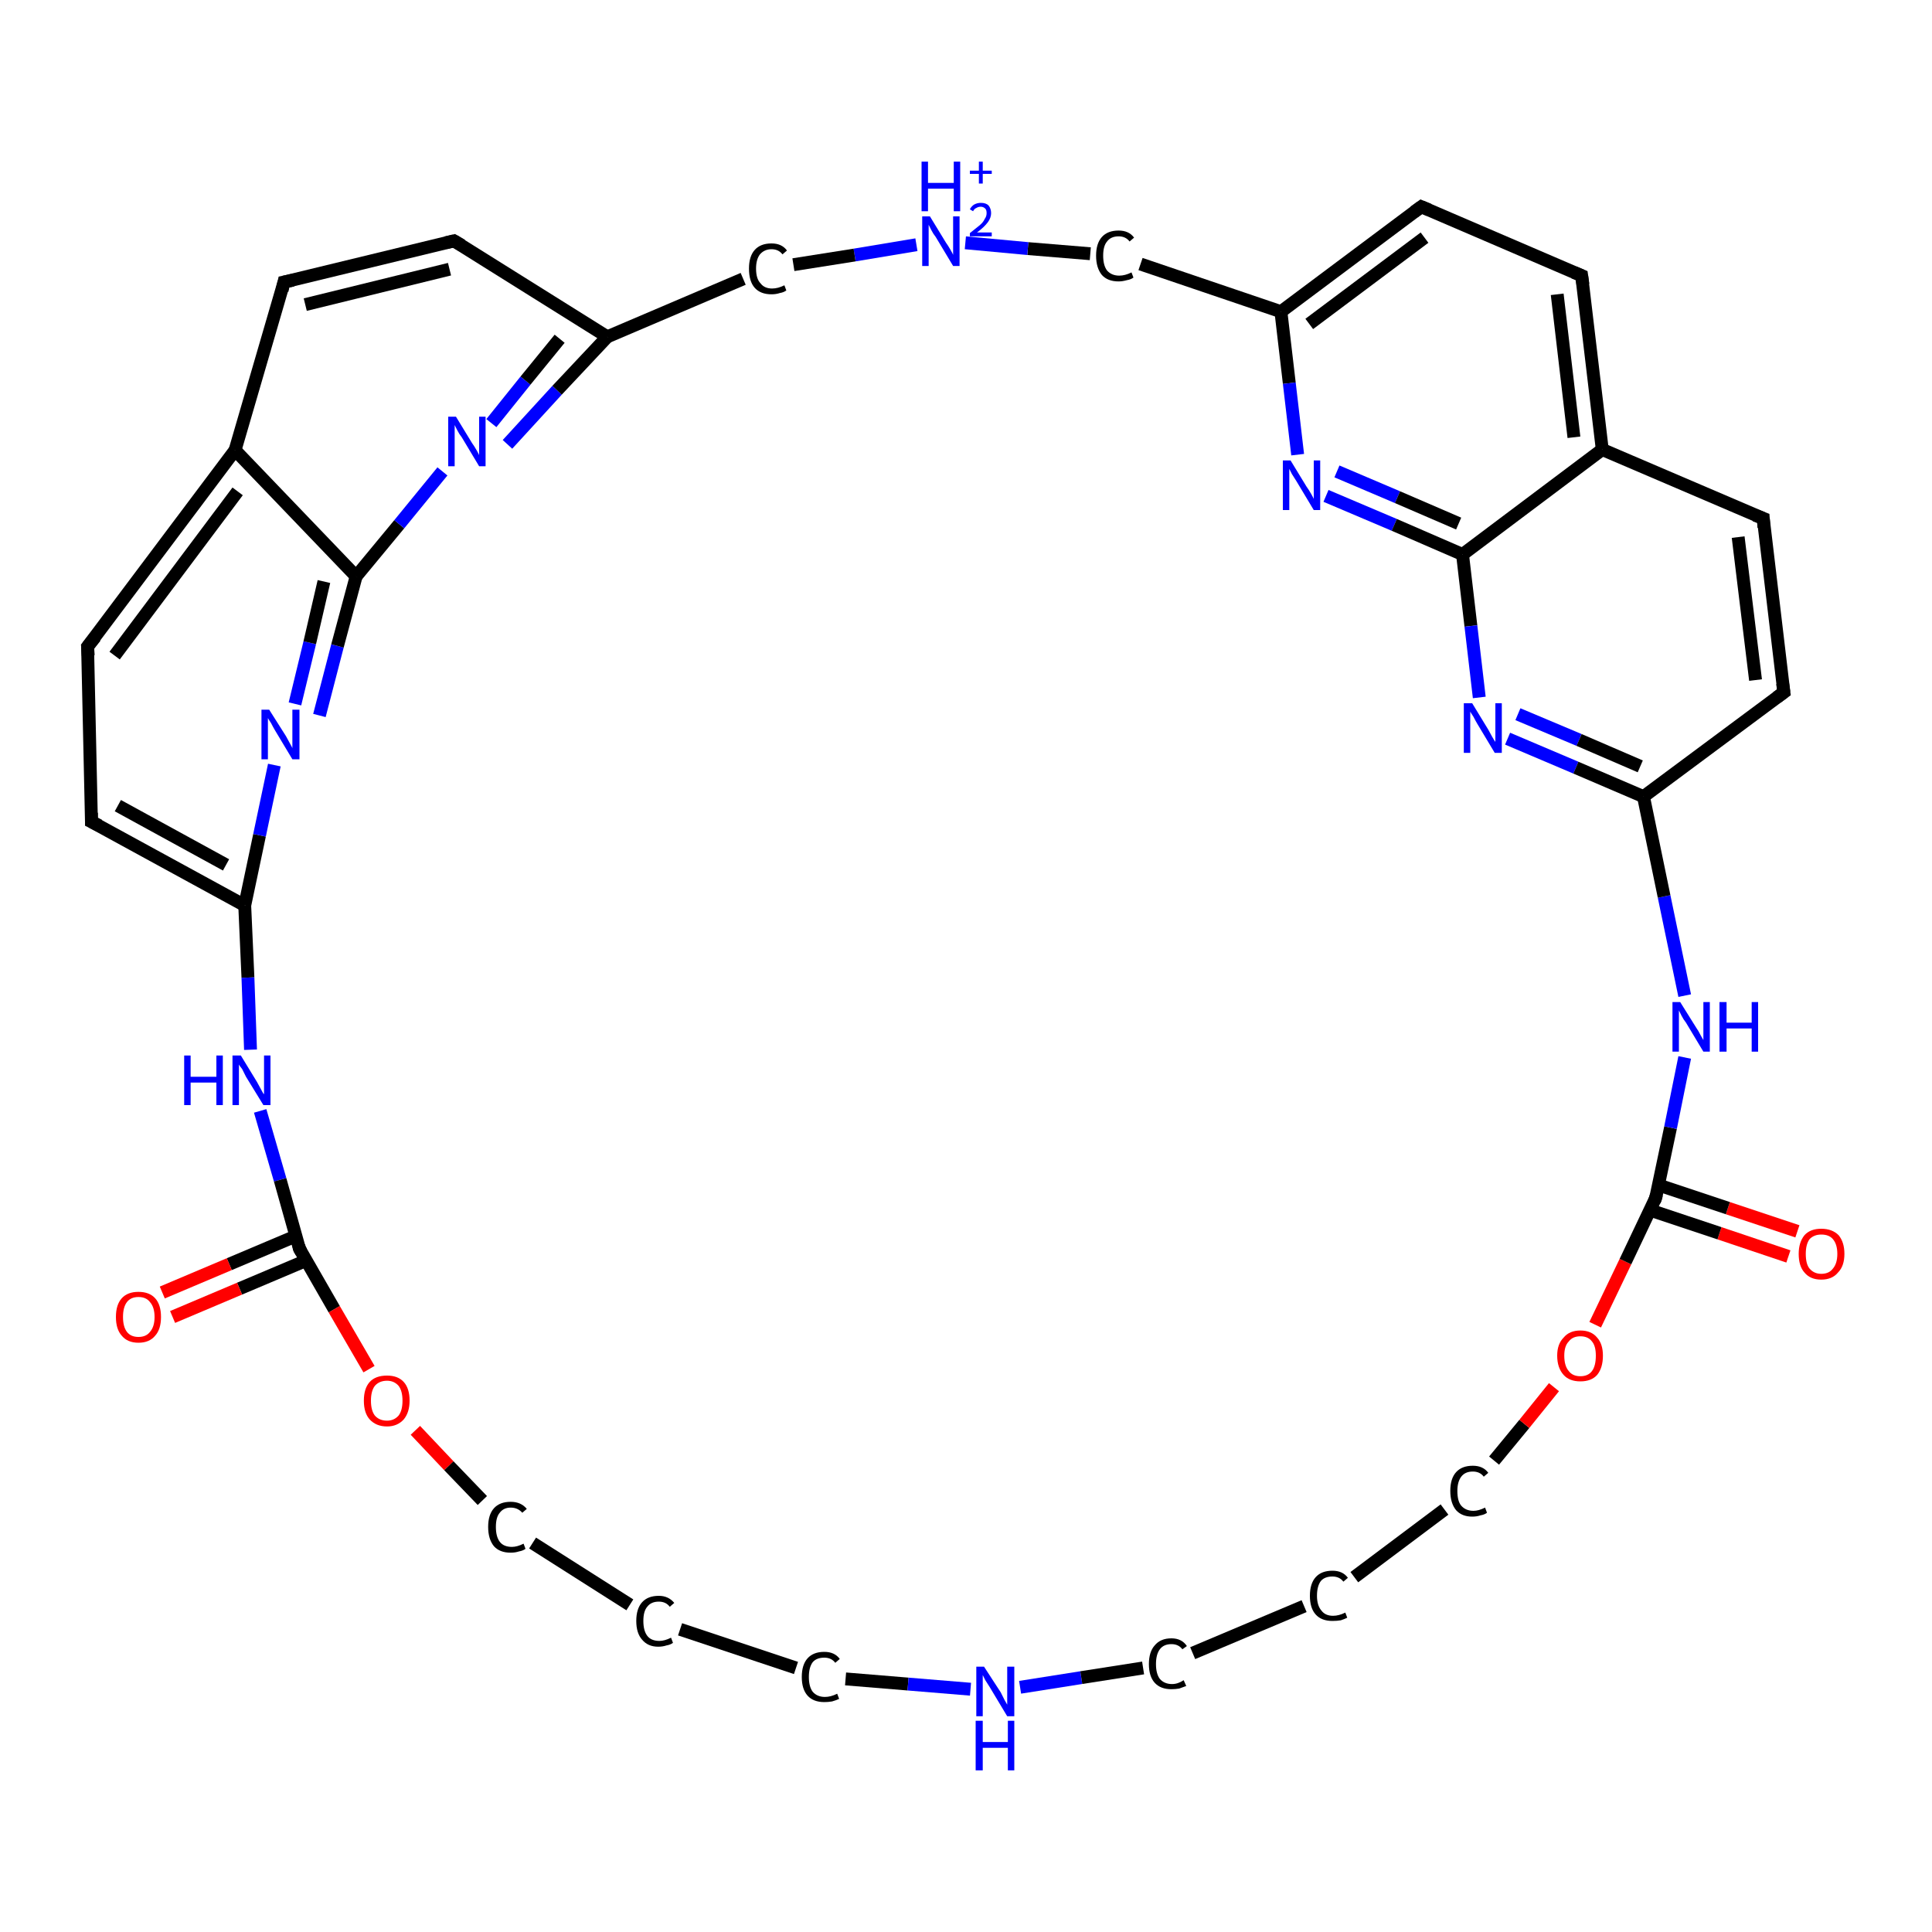 <?xml version='1.0' encoding='iso-8859-1'?>
<svg version='1.1' baseProfile='full'
              xmlns='http://www.w3.org/2000/svg'
                      xmlns:rdkit='http://www.rdkit.org/xml'
                      xmlns:xlink='http://www.w3.org/1999/xlink'
                  xml:space='preserve'
width='300px' height='300px' viewBox='0 0 300 300'>
<!-- END OF HEADER -->
<rect style='opacity:1.0;fill:#FFFFFF;stroke:none' width='300.0' height='300.0' x='0.0' y='0.0'> </rect>
<path class='bond-0 atom-0 atom-1' d='M 277.7,195.1 L 267.0,191.5' style='fill:none;fill-rule:evenodd;stroke:#FF0000;stroke-width:2.0px;stroke-linecap:butt;stroke-linejoin:miter;stroke-opacity:1' />
<path class='bond-0 atom-0 atom-1' d='M 267.0,191.5 L 256.2,187.9' style='fill:none;fill-rule:evenodd;stroke:#000000;stroke-width:2.0px;stroke-linecap:butt;stroke-linejoin:miter;stroke-opacity:1' />
<path class='bond-0 atom-0 atom-1' d='M 279.1,191.2 L 268.3,187.6' style='fill:none;fill-rule:evenodd;stroke:#FF0000;stroke-width:2.0px;stroke-linecap:butt;stroke-linejoin:miter;stroke-opacity:1' />
<path class='bond-0 atom-0 atom-1' d='M 268.3,187.6 L 257.5,184.0' style='fill:none;fill-rule:evenodd;stroke:#000000;stroke-width:2.0px;stroke-linecap:butt;stroke-linejoin:miter;stroke-opacity:1' />
<path class='bond-1 atom-1 atom-2' d='M 257.1,186.0 L 259.4,175.1' style='fill:none;fill-rule:evenodd;stroke:#000000;stroke-width:2.0px;stroke-linecap:butt;stroke-linejoin:miter;stroke-opacity:1' />
<path class='bond-1 atom-1 atom-2' d='M 259.4,175.1 L 261.6,164.2' style='fill:none;fill-rule:evenodd;stroke:#0000FF;stroke-width:2.0px;stroke-linecap:butt;stroke-linejoin:miter;stroke-opacity:1' />
<path class='bond-2 atom-2 atom-3' d='M 261.6,154.6 L 258.4,139.2' style='fill:none;fill-rule:evenodd;stroke:#0000FF;stroke-width:2.0px;stroke-linecap:butt;stroke-linejoin:miter;stroke-opacity:1' />
<path class='bond-2 atom-2 atom-3' d='M 258.4,139.2 L 255.2,123.7' style='fill:none;fill-rule:evenodd;stroke:#000000;stroke-width:2.0px;stroke-linecap:butt;stroke-linejoin:miter;stroke-opacity:1' />
<path class='bond-3 atom-3 atom-4' d='M 255.2,123.7 L 277.0,107.5' style='fill:none;fill-rule:evenodd;stroke:#000000;stroke-width:2.0px;stroke-linecap:butt;stroke-linejoin:miter;stroke-opacity:1' />
<path class='bond-4 atom-4 atom-5' d='M 277.0,107.5 L 273.8,80.5' style='fill:none;fill-rule:evenodd;stroke:#000000;stroke-width:2.0px;stroke-linecap:butt;stroke-linejoin:miter;stroke-opacity:1' />
<path class='bond-4 atom-4 atom-5' d='M 272.6,105.6 L 269.9,83.4' style='fill:none;fill-rule:evenodd;stroke:#000000;stroke-width:2.0px;stroke-linecap:butt;stroke-linejoin:miter;stroke-opacity:1' />
<path class='bond-5 atom-5 atom-6' d='M 273.8,80.5 L 248.8,69.8' style='fill:none;fill-rule:evenodd;stroke:#000000;stroke-width:2.0px;stroke-linecap:butt;stroke-linejoin:miter;stroke-opacity:1' />
<path class='bond-6 atom-6 atom-7' d='M 248.8,69.8 L 245.6,42.8' style='fill:none;fill-rule:evenodd;stroke:#000000;stroke-width:2.0px;stroke-linecap:butt;stroke-linejoin:miter;stroke-opacity:1' />
<path class='bond-6 atom-6 atom-7' d='M 244.4,67.9 L 241.8,45.7' style='fill:none;fill-rule:evenodd;stroke:#000000;stroke-width:2.0px;stroke-linecap:butt;stroke-linejoin:miter;stroke-opacity:1' />
<path class='bond-7 atom-7 atom-8' d='M 245.6,42.8 L 220.7,32.1' style='fill:none;fill-rule:evenodd;stroke:#000000;stroke-width:2.0px;stroke-linecap:butt;stroke-linejoin:miter;stroke-opacity:1' />
<path class='bond-8 atom-8 atom-9' d='M 220.7,32.1 L 198.9,48.4' style='fill:none;fill-rule:evenodd;stroke:#000000;stroke-width:2.0px;stroke-linecap:butt;stroke-linejoin:miter;stroke-opacity:1' />
<path class='bond-8 atom-8 atom-9' d='M 221.2,36.9 L 203.3,50.3' style='fill:none;fill-rule:evenodd;stroke:#000000;stroke-width:2.0px;stroke-linecap:butt;stroke-linejoin:miter;stroke-opacity:1' />
<path class='bond-9 atom-9 atom-10' d='M 198.9,48.4 L 177.1,41.0' style='fill:none;fill-rule:evenodd;stroke:#000000;stroke-width:2.0px;stroke-linecap:butt;stroke-linejoin:miter;stroke-opacity:1' />
<path class='bond-10 atom-10 atom-11' d='M 169.3,39.4 L 159.6,38.6' style='fill:none;fill-rule:evenodd;stroke:#000000;stroke-width:2.0px;stroke-linecap:butt;stroke-linejoin:miter;stroke-opacity:1' />
<path class='bond-10 atom-10 atom-11' d='M 159.6,38.6 L 149.9,37.7' style='fill:none;fill-rule:evenodd;stroke:#0000FF;stroke-width:2.0px;stroke-linecap:butt;stroke-linejoin:miter;stroke-opacity:1' />
<path class='bond-11 atom-11 atom-12' d='M 142.3,38.0 L 132.7,39.6' style='fill:none;fill-rule:evenodd;stroke:#0000FF;stroke-width:2.0px;stroke-linecap:butt;stroke-linejoin:miter;stroke-opacity:1' />
<path class='bond-11 atom-11 atom-12' d='M 132.7,39.6 L 123.2,41.1' style='fill:none;fill-rule:evenodd;stroke:#000000;stroke-width:2.0px;stroke-linecap:butt;stroke-linejoin:miter;stroke-opacity:1' />
<path class='bond-12 atom-12 atom-13' d='M 115.4,43.3 L 94.3,52.3' style='fill:none;fill-rule:evenodd;stroke:#000000;stroke-width:2.0px;stroke-linecap:butt;stroke-linejoin:miter;stroke-opacity:1' />
<path class='bond-13 atom-13 atom-14' d='M 94.3,52.3 L 70.5,37.4' style='fill:none;fill-rule:evenodd;stroke:#000000;stroke-width:2.0px;stroke-linecap:butt;stroke-linejoin:miter;stroke-opacity:1' />
<path class='bond-14 atom-14 atom-15' d='M 70.5,37.4 L 44.1,43.8' style='fill:none;fill-rule:evenodd;stroke:#000000;stroke-width:2.0px;stroke-linecap:butt;stroke-linejoin:miter;stroke-opacity:1' />
<path class='bond-14 atom-14 atom-15' d='M 69.8,41.8 L 47.4,47.3' style='fill:none;fill-rule:evenodd;stroke:#000000;stroke-width:2.0px;stroke-linecap:butt;stroke-linejoin:miter;stroke-opacity:1' />
<path class='bond-15 atom-15 atom-16' d='M 44.1,43.8 L 36.5,69.9' style='fill:none;fill-rule:evenodd;stroke:#000000;stroke-width:2.0px;stroke-linecap:butt;stroke-linejoin:miter;stroke-opacity:1' />
<path class='bond-16 atom-16 atom-17' d='M 36.5,69.9 L 13.6,100.4' style='fill:none;fill-rule:evenodd;stroke:#000000;stroke-width:2.0px;stroke-linecap:butt;stroke-linejoin:miter;stroke-opacity:1' />
<path class='bond-16 atom-16 atom-17' d='M 36.9,76.3 L 17.8,101.8' style='fill:none;fill-rule:evenodd;stroke:#000000;stroke-width:2.0px;stroke-linecap:butt;stroke-linejoin:miter;stroke-opacity:1' />
<path class='bond-17 atom-17 atom-18' d='M 13.6,100.4 L 14.2,127.6' style='fill:none;fill-rule:evenodd;stroke:#000000;stroke-width:2.0px;stroke-linecap:butt;stroke-linejoin:miter;stroke-opacity:1' />
<path class='bond-18 atom-18 atom-19' d='M 14.2,127.6 L 38.0,140.6' style='fill:none;fill-rule:evenodd;stroke:#000000;stroke-width:2.0px;stroke-linecap:butt;stroke-linejoin:miter;stroke-opacity:1' />
<path class='bond-18 atom-18 atom-19' d='M 18.3,125.1 L 35.1,134.3' style='fill:none;fill-rule:evenodd;stroke:#000000;stroke-width:2.0px;stroke-linecap:butt;stroke-linejoin:miter;stroke-opacity:1' />
<path class='bond-19 atom-19 atom-20' d='M 38.0,140.6 L 38.5,151.8' style='fill:none;fill-rule:evenodd;stroke:#000000;stroke-width:2.0px;stroke-linecap:butt;stroke-linejoin:miter;stroke-opacity:1' />
<path class='bond-19 atom-19 atom-20' d='M 38.5,151.8 L 38.9,163.0' style='fill:none;fill-rule:evenodd;stroke:#0000FF;stroke-width:2.0px;stroke-linecap:butt;stroke-linejoin:miter;stroke-opacity:1' />
<path class='bond-20 atom-20 atom-21' d='M 40.4,172.5 L 43.5,183.2' style='fill:none;fill-rule:evenodd;stroke:#0000FF;stroke-width:2.0px;stroke-linecap:butt;stroke-linejoin:miter;stroke-opacity:1' />
<path class='bond-20 atom-20 atom-21' d='M 43.5,183.2 L 46.5,193.9' style='fill:none;fill-rule:evenodd;stroke:#000000;stroke-width:2.0px;stroke-linecap:butt;stroke-linejoin:miter;stroke-opacity:1' />
<path class='bond-21 atom-21 atom-22' d='M 46.0,191.9 L 35.6,196.3' style='fill:none;fill-rule:evenodd;stroke:#000000;stroke-width:2.0px;stroke-linecap:butt;stroke-linejoin:miter;stroke-opacity:1' />
<path class='bond-21 atom-21 atom-22' d='M 35.6,196.3 L 25.2,200.7' style='fill:none;fill-rule:evenodd;stroke:#FF0000;stroke-width:2.0px;stroke-linecap:butt;stroke-linejoin:miter;stroke-opacity:1' />
<path class='bond-21 atom-21 atom-22' d='M 47.6,195.7 L 37.2,200.1' style='fill:none;fill-rule:evenodd;stroke:#000000;stroke-width:2.0px;stroke-linecap:butt;stroke-linejoin:miter;stroke-opacity:1' />
<path class='bond-21 atom-21 atom-22' d='M 37.2,200.1 L 26.8,204.5' style='fill:none;fill-rule:evenodd;stroke:#FF0000;stroke-width:2.0px;stroke-linecap:butt;stroke-linejoin:miter;stroke-opacity:1' />
<path class='bond-22 atom-21 atom-23' d='M 46.5,193.9 L 51.9,203.3' style='fill:none;fill-rule:evenodd;stroke:#000000;stroke-width:2.0px;stroke-linecap:butt;stroke-linejoin:miter;stroke-opacity:1' />
<path class='bond-22 atom-21 atom-23' d='M 51.9,203.3 L 57.3,212.6' style='fill:none;fill-rule:evenodd;stroke:#FF0000;stroke-width:2.0px;stroke-linecap:butt;stroke-linejoin:miter;stroke-opacity:1' />
<path class='bond-23 atom-23 atom-24' d='M 64.5,222.1 L 69.7,227.6' style='fill:none;fill-rule:evenodd;stroke:#FF0000;stroke-width:2.0px;stroke-linecap:butt;stroke-linejoin:miter;stroke-opacity:1' />
<path class='bond-23 atom-23 atom-24' d='M 69.7,227.6 L 74.9,233.0' style='fill:none;fill-rule:evenodd;stroke:#000000;stroke-width:2.0px;stroke-linecap:butt;stroke-linejoin:miter;stroke-opacity:1' />
<path class='bond-24 atom-24 atom-25' d='M 82.7,239.6 L 97.8,249.2' style='fill:none;fill-rule:evenodd;stroke:#000000;stroke-width:2.0px;stroke-linecap:butt;stroke-linejoin:miter;stroke-opacity:1' />
<path class='bond-25 atom-25 atom-26' d='M 105.6,253.0 L 123.6,259.0' style='fill:none;fill-rule:evenodd;stroke:#000000;stroke-width:2.0px;stroke-linecap:butt;stroke-linejoin:miter;stroke-opacity:1' />
<path class='bond-26 atom-26 atom-27' d='M 131.3,260.7 L 141.0,261.5' style='fill:none;fill-rule:evenodd;stroke:#000000;stroke-width:2.0px;stroke-linecap:butt;stroke-linejoin:miter;stroke-opacity:1' />
<path class='bond-26 atom-26 atom-27' d='M 141.0,261.5 L 150.7,262.3' style='fill:none;fill-rule:evenodd;stroke:#0000FF;stroke-width:2.0px;stroke-linecap:butt;stroke-linejoin:miter;stroke-opacity:1' />
<path class='bond-27 atom-27 atom-28' d='M 158.4,262.0 L 167.9,260.5' style='fill:none;fill-rule:evenodd;stroke:#0000FF;stroke-width:2.0px;stroke-linecap:butt;stroke-linejoin:miter;stroke-opacity:1' />
<path class='bond-27 atom-27 atom-28' d='M 167.9,260.5 L 177.5,259.0' style='fill:none;fill-rule:evenodd;stroke:#000000;stroke-width:2.0px;stroke-linecap:butt;stroke-linejoin:miter;stroke-opacity:1' />
<path class='bond-28 atom-28 atom-29' d='M 185.2,256.7 L 202.5,249.4' style='fill:none;fill-rule:evenodd;stroke:#000000;stroke-width:2.0px;stroke-linecap:butt;stroke-linejoin:miter;stroke-opacity:1' />
<path class='bond-29 atom-29 atom-30' d='M 210.3,244.9 L 224.3,234.4' style='fill:none;fill-rule:evenodd;stroke:#000000;stroke-width:2.0px;stroke-linecap:butt;stroke-linejoin:miter;stroke-opacity:1' />
<path class='bond-30 atom-30 atom-31' d='M 232.0,226.8 L 236.7,221.1' style='fill:none;fill-rule:evenodd;stroke:#000000;stroke-width:2.0px;stroke-linecap:butt;stroke-linejoin:miter;stroke-opacity:1' />
<path class='bond-30 atom-30 atom-31' d='M 236.7,221.1 L 241.3,215.4' style='fill:none;fill-rule:evenodd;stroke:#FF0000;stroke-width:2.0px;stroke-linecap:butt;stroke-linejoin:miter;stroke-opacity:1' />
<path class='bond-31 atom-19 atom-32' d='M 38.0,140.6 L 40.3,129.7' style='fill:none;fill-rule:evenodd;stroke:#000000;stroke-width:2.0px;stroke-linecap:butt;stroke-linejoin:miter;stroke-opacity:1' />
<path class='bond-31 atom-19 atom-32' d='M 40.3,129.7 L 42.6,118.8' style='fill:none;fill-rule:evenodd;stroke:#0000FF;stroke-width:2.0px;stroke-linecap:butt;stroke-linejoin:miter;stroke-opacity:1' />
<path class='bond-32 atom-32 atom-33' d='M 49.6,111.1 L 52.4,100.3' style='fill:none;fill-rule:evenodd;stroke:#0000FF;stroke-width:2.0px;stroke-linecap:butt;stroke-linejoin:miter;stroke-opacity:1' />
<path class='bond-32 atom-32 atom-33' d='M 52.4,100.3 L 55.3,89.5' style='fill:none;fill-rule:evenodd;stroke:#000000;stroke-width:2.0px;stroke-linecap:butt;stroke-linejoin:miter;stroke-opacity:1' />
<path class='bond-32 atom-32 atom-33' d='M 45.8,109.3 L 48.1,99.8' style='fill:none;fill-rule:evenodd;stroke:#0000FF;stroke-width:2.0px;stroke-linecap:butt;stroke-linejoin:miter;stroke-opacity:1' />
<path class='bond-32 atom-32 atom-33' d='M 48.1,99.8 L 50.3,90.3' style='fill:none;fill-rule:evenodd;stroke:#000000;stroke-width:2.0px;stroke-linecap:butt;stroke-linejoin:miter;stroke-opacity:1' />
<path class='bond-33 atom-33 atom-34' d='M 55.3,89.5 L 62.0,81.4' style='fill:none;fill-rule:evenodd;stroke:#000000;stroke-width:2.0px;stroke-linecap:butt;stroke-linejoin:miter;stroke-opacity:1' />
<path class='bond-33 atom-33 atom-34' d='M 62.0,81.4 L 68.7,73.2' style='fill:none;fill-rule:evenodd;stroke:#0000FF;stroke-width:2.0px;stroke-linecap:butt;stroke-linejoin:miter;stroke-opacity:1' />
<path class='bond-34 atom-9 atom-35' d='M 198.9,48.4 L 200.2,59.5' style='fill:none;fill-rule:evenodd;stroke:#000000;stroke-width:2.0px;stroke-linecap:butt;stroke-linejoin:miter;stroke-opacity:1' />
<path class='bond-34 atom-9 atom-35' d='M 200.2,59.5 L 201.5,70.6' style='fill:none;fill-rule:evenodd;stroke:#0000FF;stroke-width:2.0px;stroke-linecap:butt;stroke-linejoin:miter;stroke-opacity:1' />
<path class='bond-35 atom-35 atom-36' d='M 205.9,77.0 L 216.5,81.5' style='fill:none;fill-rule:evenodd;stroke:#0000FF;stroke-width:2.0px;stroke-linecap:butt;stroke-linejoin:miter;stroke-opacity:1' />
<path class='bond-35 atom-35 atom-36' d='M 216.5,81.5 L 227.1,86.1' style='fill:none;fill-rule:evenodd;stroke:#000000;stroke-width:2.0px;stroke-linecap:butt;stroke-linejoin:miter;stroke-opacity:1' />
<path class='bond-35 atom-35 atom-36' d='M 207.6,73.2 L 217.0,77.2' style='fill:none;fill-rule:evenodd;stroke:#0000FF;stroke-width:2.0px;stroke-linecap:butt;stroke-linejoin:miter;stroke-opacity:1' />
<path class='bond-35 atom-35 atom-36' d='M 217.0,77.2 L 226.5,81.3' style='fill:none;fill-rule:evenodd;stroke:#000000;stroke-width:2.0px;stroke-linecap:butt;stroke-linejoin:miter;stroke-opacity:1' />
<path class='bond-36 atom-36 atom-37' d='M 227.1,86.1 L 228.4,97.2' style='fill:none;fill-rule:evenodd;stroke:#000000;stroke-width:2.0px;stroke-linecap:butt;stroke-linejoin:miter;stroke-opacity:1' />
<path class='bond-36 atom-36 atom-37' d='M 228.4,97.2 L 229.7,108.3' style='fill:none;fill-rule:evenodd;stroke:#0000FF;stroke-width:2.0px;stroke-linecap:butt;stroke-linejoin:miter;stroke-opacity:1' />
<path class='bond-37 atom-31 atom-1' d='M 247.7,205.7 L 252.4,195.9' style='fill:none;fill-rule:evenodd;stroke:#FF0000;stroke-width:2.0px;stroke-linecap:butt;stroke-linejoin:miter;stroke-opacity:1' />
<path class='bond-37 atom-31 atom-1' d='M 252.4,195.9 L 257.1,186.0' style='fill:none;fill-rule:evenodd;stroke:#000000;stroke-width:2.0px;stroke-linecap:butt;stroke-linejoin:miter;stroke-opacity:1' />
<path class='bond-38 atom-37 atom-3' d='M 234.1,114.7 L 244.7,119.2' style='fill:none;fill-rule:evenodd;stroke:#0000FF;stroke-width:2.0px;stroke-linecap:butt;stroke-linejoin:miter;stroke-opacity:1' />
<path class='bond-38 atom-37 atom-3' d='M 244.7,119.2 L 255.2,123.7' style='fill:none;fill-rule:evenodd;stroke:#000000;stroke-width:2.0px;stroke-linecap:butt;stroke-linejoin:miter;stroke-opacity:1' />
<path class='bond-38 atom-37 atom-3' d='M 235.7,110.9 L 245.2,114.9' style='fill:none;fill-rule:evenodd;stroke:#0000FF;stroke-width:2.0px;stroke-linecap:butt;stroke-linejoin:miter;stroke-opacity:1' />
<path class='bond-38 atom-37 atom-3' d='M 245.2,114.9 L 254.7,119.0' style='fill:none;fill-rule:evenodd;stroke:#000000;stroke-width:2.0px;stroke-linecap:butt;stroke-linejoin:miter;stroke-opacity:1' />
<path class='bond-39 atom-36 atom-6' d='M 227.1,86.1 L 248.8,69.8' style='fill:none;fill-rule:evenodd;stroke:#000000;stroke-width:2.0px;stroke-linecap:butt;stroke-linejoin:miter;stroke-opacity:1' />
<path class='bond-40 atom-34 atom-13' d='M 78.8,69.0 L 86.5,60.6' style='fill:none;fill-rule:evenodd;stroke:#0000FF;stroke-width:2.0px;stroke-linecap:butt;stroke-linejoin:miter;stroke-opacity:1' />
<path class='bond-40 atom-34 atom-13' d='M 86.5,60.6 L 94.3,52.3' style='fill:none;fill-rule:evenodd;stroke:#000000;stroke-width:2.0px;stroke-linecap:butt;stroke-linejoin:miter;stroke-opacity:1' />
<path class='bond-40 atom-34 atom-13' d='M 76.3,65.7 L 81.6,59.1' style='fill:none;fill-rule:evenodd;stroke:#0000FF;stroke-width:2.0px;stroke-linecap:butt;stroke-linejoin:miter;stroke-opacity:1' />
<path class='bond-40 atom-34 atom-13' d='M 81.6,59.1 L 86.9,52.6' style='fill:none;fill-rule:evenodd;stroke:#000000;stroke-width:2.0px;stroke-linecap:butt;stroke-linejoin:miter;stroke-opacity:1' />
<path class='bond-41 atom-33 atom-16' d='M 55.3,89.5 L 36.5,69.9' style='fill:none;fill-rule:evenodd;stroke:#000000;stroke-width:2.0px;stroke-linecap:butt;stroke-linejoin:miter;stroke-opacity:1' />
<path d='M 257.2,185.5 L 257.1,186.0 L 256.9,186.5' style='fill:none;stroke:#000000;stroke-width:2.0px;stroke-linecap:butt;stroke-linejoin:miter;stroke-opacity:1;' />
<path d='M 275.9,108.3 L 277.0,107.5 L 276.8,106.1' style='fill:none;stroke:#000000;stroke-width:2.0px;stroke-linecap:butt;stroke-linejoin:miter;stroke-opacity:1;' />
<path d='M 273.9,81.9 L 273.8,80.5 L 272.5,80.0' style='fill:none;stroke:#000000;stroke-width:2.0px;stroke-linecap:butt;stroke-linejoin:miter;stroke-opacity:1;' />
<path d='M 245.8,44.2 L 245.6,42.8 L 244.4,42.3' style='fill:none;stroke:#000000;stroke-width:2.0px;stroke-linecap:butt;stroke-linejoin:miter;stroke-opacity:1;' />
<path d='M 221.9,32.6 L 220.7,32.1 L 219.6,32.9' style='fill:none;stroke:#000000;stroke-width:2.0px;stroke-linecap:butt;stroke-linejoin:miter;stroke-opacity:1;' />
<path d='M 71.7,38.1 L 70.5,37.4 L 69.2,37.7' style='fill:none;stroke:#000000;stroke-width:2.0px;stroke-linecap:butt;stroke-linejoin:miter;stroke-opacity:1;' />
<path d='M 45.5,43.5 L 44.1,43.8 L 43.8,45.1' style='fill:none;stroke:#000000;stroke-width:2.0px;stroke-linecap:butt;stroke-linejoin:miter;stroke-opacity:1;' />
<path d='M 14.8,98.9 L 13.6,100.4 L 13.7,101.8' style='fill:none;stroke:#000000;stroke-width:2.0px;stroke-linecap:butt;stroke-linejoin:miter;stroke-opacity:1;' />
<path d='M 14.2,126.2 L 14.2,127.6 L 15.4,128.2' style='fill:none;stroke:#000000;stroke-width:2.0px;stroke-linecap:butt;stroke-linejoin:miter;stroke-opacity:1;' />
<path d='M 46.4,193.4 L 46.5,193.9 L 46.8,194.4' style='fill:none;stroke:#000000;stroke-width:2.0px;stroke-linecap:butt;stroke-linejoin:miter;stroke-opacity:1;' />
<path class='atom-0' d='M 279.3 194.7
Q 279.3 192.9, 280.2 191.8
Q 281.1 190.8, 282.8 190.8
Q 284.5 190.8, 285.5 191.8
Q 286.4 192.9, 286.4 194.7
Q 286.4 196.6, 285.4 197.6
Q 284.5 198.7, 282.8 198.7
Q 281.1 198.7, 280.2 197.6
Q 279.3 196.6, 279.3 194.7
M 282.8 197.8
Q 284.0 197.8, 284.6 197.0
Q 285.3 196.2, 285.3 194.7
Q 285.3 193.2, 284.6 192.4
Q 284.0 191.7, 282.8 191.7
Q 281.7 191.7, 281.0 192.4
Q 280.4 193.2, 280.4 194.7
Q 280.4 196.3, 281.0 197.0
Q 281.7 197.8, 282.8 197.8
' fill='#FF0000'/>
<path class='atom-2' d='M 260.9 155.6
L 263.4 159.6
Q 263.7 160.0, 264.1 160.8
Q 264.5 161.5, 264.5 161.5
L 264.5 155.6
L 265.5 155.6
L 265.5 163.3
L 264.5 163.3
L 261.8 158.8
Q 261.4 158.3, 261.1 157.7
Q 260.8 157.1, 260.7 156.9
L 260.7 163.3
L 259.7 163.3
L 259.7 155.6
L 260.9 155.6
' fill='#0000FF'/>
<path class='atom-2' d='M 267.0 155.6
L 268.1 155.6
L 268.1 158.8
L 272.0 158.8
L 272.0 155.6
L 273.0 155.6
L 273.0 163.3
L 272.0 163.3
L 272.0 159.7
L 268.1 159.7
L 268.1 163.3
L 267.0 163.3
L 267.0 155.6
' fill='#0000FF'/>
<path class='atom-10' d='M 170.2 39.7
Q 170.2 37.8, 171.1 36.8
Q 172.0 35.8, 173.7 35.8
Q 175.3 35.8, 176.1 36.9
L 175.4 37.5
Q 174.8 36.7, 173.7 36.7
Q 172.5 36.7, 171.9 37.5
Q 171.3 38.2, 171.3 39.7
Q 171.3 41.2, 171.9 42.0
Q 172.6 42.8, 173.8 42.8
Q 174.7 42.8, 175.7 42.3
L 176.0 43.1
Q 175.6 43.4, 175.0 43.5
Q 174.3 43.7, 173.7 43.7
Q 172.0 43.7, 171.1 42.7
Q 170.2 41.6, 170.2 39.7
' fill='#000000'/>
<path class='atom-11' d='M 144.4 33.6
L 146.9 37.7
Q 147.2 38.1, 147.6 38.8
Q 148.0 39.5, 148.0 39.6
L 148.0 33.6
L 149.0 33.6
L 149.0 41.3
L 148.0 41.3
L 145.3 36.8
Q 144.9 36.3, 144.6 35.7
Q 144.3 35.1, 144.2 34.9
L 144.2 41.3
L 143.2 41.3
L 143.2 33.6
L 144.4 33.6
' fill='#0000FF'/>
<path class='atom-11' d='M 143.1 25.1
L 144.1 25.1
L 144.1 28.4
L 148.1 28.4
L 148.1 25.1
L 149.1 25.1
L 149.1 32.8
L 148.1 32.8
L 148.1 29.3
L 144.1 29.3
L 144.1 32.8
L 143.1 32.8
L 143.1 25.1
' fill='#0000FF'/>
<path class='atom-11' d='M 150.6 32.5
Q 150.8 32.1, 151.2 31.8
Q 151.7 31.5, 152.3 31.5
Q 153.1 31.5, 153.5 31.9
Q 153.9 32.4, 153.9 33.1
Q 153.9 33.8, 153.4 34.5
Q 152.8 35.3, 151.7 36.1
L 154.0 36.1
L 154.0 36.7
L 150.6 36.7
L 150.6 36.2
Q 151.5 35.5, 152.1 35.0
Q 152.7 34.5, 152.9 34.0
Q 153.2 33.6, 153.2 33.1
Q 153.2 32.6, 153.0 32.4
Q 152.7 32.1, 152.3 32.1
Q 151.9 32.1, 151.6 32.3
Q 151.3 32.4, 151.1 32.8
L 150.6 32.5
' fill='#0000FF'/>
<path class='atom-11' d='M 150.6 26.5
L 152.0 26.5
L 152.0 25.1
L 152.6 25.1
L 152.6 26.5
L 154.0 26.5
L 154.0 27.0
L 152.6 27.0
L 152.6 28.5
L 152.0 28.5
L 152.0 27.0
L 150.6 27.0
L 150.6 26.5
' fill='#0000FF'/>
<path class='atom-12' d='M 116.3 41.7
Q 116.3 39.8, 117.2 38.8
Q 118.1 37.8, 119.8 37.8
Q 121.4 37.8, 122.2 38.9
L 121.5 39.5
Q 120.9 38.7, 119.8 38.7
Q 118.7 38.7, 118.0 39.5
Q 117.4 40.3, 117.4 41.7
Q 117.4 43.3, 118.1 44.0
Q 118.7 44.8, 119.9 44.8
Q 120.8 44.8, 121.8 44.3
L 122.1 45.1
Q 121.7 45.4, 121.1 45.5
Q 120.5 45.7, 119.8 45.7
Q 118.1 45.7, 117.2 44.7
Q 116.3 43.7, 116.3 41.7
' fill='#000000'/>
<path class='atom-20' d='M 28.6 163.9
L 29.6 163.9
L 29.6 167.2
L 33.6 167.2
L 33.6 163.9
L 34.6 163.9
L 34.6 171.6
L 33.6 171.6
L 33.6 168.1
L 29.6 168.1
L 29.6 171.6
L 28.6 171.6
L 28.6 163.9
' fill='#0000FF'/>
<path class='atom-20' d='M 37.4 163.9
L 39.9 168.0
Q 40.1 168.4, 40.5 169.1
Q 40.9 169.9, 41.0 169.9
L 41.0 163.9
L 42.0 163.9
L 42.0 171.6
L 40.9 171.6
L 38.2 167.2
Q 37.9 166.6, 37.6 166.0
Q 37.2 165.5, 37.1 165.3
L 37.1 171.6
L 36.1 171.6
L 36.1 163.9
L 37.4 163.9
' fill='#0000FF'/>
<path class='atom-22' d='M 18.0 204.5
Q 18.0 202.6, 18.9 201.6
Q 19.8 200.6, 21.5 200.6
Q 23.2 200.6, 24.1 201.6
Q 25.0 202.6, 25.0 204.5
Q 25.0 206.4, 24.1 207.4
Q 23.2 208.5, 21.5 208.5
Q 19.8 208.5, 18.9 207.4
Q 18.0 206.4, 18.0 204.5
M 21.5 207.6
Q 22.7 207.6, 23.3 206.8
Q 24.0 206.0, 24.0 204.5
Q 24.0 203.0, 23.3 202.2
Q 22.7 201.4, 21.5 201.4
Q 20.3 201.4, 19.7 202.2
Q 19.1 203.0, 19.1 204.5
Q 19.1 206.0, 19.7 206.8
Q 20.3 207.6, 21.5 207.6
' fill='#FF0000'/>
<path class='atom-23' d='M 56.5 217.5
Q 56.5 215.6, 57.4 214.6
Q 58.3 213.6, 60.1 213.6
Q 61.8 213.6, 62.7 214.6
Q 63.6 215.6, 63.6 217.5
Q 63.6 219.3, 62.7 220.4
Q 61.7 221.5, 60.1 221.5
Q 58.4 221.5, 57.4 220.4
Q 56.5 219.4, 56.5 217.5
M 60.1 220.6
Q 61.2 220.6, 61.9 219.8
Q 62.5 219.0, 62.5 217.5
Q 62.5 216.0, 61.9 215.2
Q 61.2 214.4, 60.1 214.4
Q 58.9 214.4, 58.2 215.2
Q 57.6 216.0, 57.6 217.5
Q 57.6 219.0, 58.2 219.8
Q 58.9 220.6, 60.1 220.6
' fill='#FF0000'/>
<path class='atom-24' d='M 75.8 237.1
Q 75.8 235.2, 76.7 234.2
Q 77.6 233.2, 79.3 233.2
Q 80.9 233.2, 81.8 234.3
L 81.1 234.9
Q 80.4 234.1, 79.3 234.1
Q 78.2 234.1, 77.6 234.9
Q 77.0 235.6, 77.0 237.1
Q 77.0 238.6, 77.6 239.4
Q 78.2 240.2, 79.5 240.2
Q 80.3 240.2, 81.3 239.7
L 81.6 240.5
Q 81.2 240.8, 80.6 240.9
Q 80.0 241.1, 79.3 241.1
Q 77.6 241.1, 76.7 240.1
Q 75.8 239.0, 75.8 237.1
' fill='#000000'/>
<path class='atom-25' d='M 98.8 251.7
Q 98.8 249.8, 99.7 248.8
Q 100.6 247.8, 102.3 247.8
Q 103.8 247.8, 104.7 248.9
L 104.0 249.5
Q 103.4 248.7, 102.3 248.7
Q 101.1 248.7, 100.5 249.5
Q 99.9 250.2, 99.9 251.7
Q 99.9 253.2, 100.5 254.0
Q 101.1 254.8, 102.4 254.8
Q 103.2 254.8, 104.2 254.3
L 104.5 255.1
Q 104.1 255.4, 103.5 255.5
Q 102.9 255.7, 102.2 255.7
Q 100.6 255.7, 99.7 254.6
Q 98.8 253.6, 98.8 251.7
' fill='#000000'/>
<path class='atom-26' d='M 124.5 260.4
Q 124.5 258.5, 125.4 257.5
Q 126.3 256.5, 128.0 256.5
Q 129.6 256.5, 130.4 257.6
L 129.7 258.2
Q 129.1 257.4, 128.0 257.4
Q 126.8 257.4, 126.2 258.1
Q 125.6 258.9, 125.6 260.4
Q 125.6 261.9, 126.2 262.7
Q 126.9 263.5, 128.1 263.5
Q 129.0 263.5, 130.0 263.0
L 130.3 263.8
Q 129.9 264.0, 129.2 264.2
Q 128.6 264.3, 128.0 264.3
Q 126.3 264.3, 125.4 263.3
Q 124.5 262.3, 124.5 260.4
' fill='#000000'/>
<path class='atom-27' d='M 152.8 258.8
L 155.4 262.8
Q 155.6 263.2, 156.0 264.0
Q 156.4 264.7, 156.4 264.7
L 156.4 258.8
L 157.5 258.8
L 157.5 266.5
L 156.4 266.5
L 153.7 262.0
Q 153.4 261.5, 153.0 260.9
Q 152.7 260.3, 152.6 260.1
L 152.6 266.5
L 151.6 266.5
L 151.6 258.8
L 152.8 258.8
' fill='#0000FF'/>
<path class='atom-27' d='M 151.5 267.2
L 152.6 267.2
L 152.6 270.5
L 156.5 270.5
L 156.5 267.2
L 157.5 267.2
L 157.5 274.9
L 156.5 274.9
L 156.5 271.4
L 152.6 271.4
L 152.6 274.9
L 151.5 274.9
L 151.5 267.2
' fill='#0000FF'/>
<path class='atom-28' d='M 178.4 258.4
Q 178.4 256.5, 179.3 255.5
Q 180.2 254.4, 181.9 254.4
Q 183.5 254.4, 184.3 255.6
L 183.6 256.1
Q 183.0 255.3, 181.9 255.3
Q 180.7 255.3, 180.1 256.1
Q 179.5 256.9, 179.5 258.4
Q 179.5 259.9, 180.1 260.7
Q 180.8 261.5, 182.0 261.5
Q 182.9 261.5, 183.8 260.9
L 184.2 261.8
Q 183.7 262.0, 183.1 262.2
Q 182.5 262.3, 181.9 262.3
Q 180.2 262.3, 179.3 261.3
Q 178.4 260.3, 178.4 258.4
' fill='#000000'/>
<path class='atom-29' d='M 203.4 247.8
Q 203.4 245.9, 204.3 244.9
Q 205.2 243.9, 206.9 243.9
Q 208.5 243.9, 209.3 245.0
L 208.6 245.6
Q 208.0 244.8, 206.9 244.8
Q 205.7 244.8, 205.1 245.5
Q 204.5 246.3, 204.5 247.8
Q 204.5 249.3, 205.2 250.1
Q 205.8 250.9, 207.0 250.9
Q 207.9 250.9, 208.9 250.4
L 209.2 251.2
Q 208.8 251.4, 208.2 251.6
Q 207.6 251.7, 206.9 251.7
Q 205.2 251.7, 204.3 250.7
Q 203.4 249.7, 203.4 247.8
' fill='#000000'/>
<path class='atom-30' d='M 225.2 231.5
Q 225.2 229.6, 226.1 228.6
Q 227.0 227.6, 228.7 227.6
Q 230.3 227.6, 231.1 228.7
L 230.4 229.3
Q 229.8 228.5, 228.7 228.5
Q 227.5 228.5, 226.9 229.3
Q 226.3 230.1, 226.3 231.5
Q 226.3 233.1, 226.9 233.8
Q 227.6 234.6, 228.8 234.6
Q 229.6 234.6, 230.6 234.1
L 230.9 234.9
Q 230.5 235.2, 229.9 235.3
Q 229.3 235.5, 228.6 235.5
Q 227.0 235.5, 226.1 234.5
Q 225.2 233.4, 225.2 231.5
' fill='#000000'/>
<path class='atom-31' d='M 241.8 210.5
Q 241.8 208.7, 242.8 207.7
Q 243.7 206.6, 245.4 206.6
Q 247.1 206.6, 248.0 207.7
Q 248.9 208.7, 248.9 210.5
Q 248.9 212.4, 248.0 213.5
Q 247.1 214.5, 245.4 214.5
Q 243.7 214.5, 242.8 213.5
Q 241.8 212.4, 241.8 210.5
M 245.4 213.7
Q 246.6 213.7, 247.2 212.9
Q 247.8 212.1, 247.8 210.5
Q 247.8 209.0, 247.2 208.3
Q 246.6 207.5, 245.4 207.5
Q 244.2 207.5, 243.6 208.3
Q 242.9 209.0, 242.9 210.5
Q 242.9 212.1, 243.6 212.9
Q 244.2 213.7, 245.4 213.7
' fill='#FF0000'/>
<path class='atom-32' d='M 41.8 110.2
L 44.4 114.3
Q 44.6 114.7, 45.0 115.4
Q 45.4 116.1, 45.4 116.2
L 45.4 110.2
L 46.5 110.2
L 46.5 117.9
L 45.4 117.9
L 42.7 113.4
Q 42.4 112.9, 42.1 112.3
Q 41.7 111.7, 41.6 111.5
L 41.6 117.9
L 40.6 117.9
L 40.6 110.2
L 41.8 110.2
' fill='#0000FF'/>
<path class='atom-34' d='M 70.8 64.7
L 73.3 68.8
Q 73.6 69.2, 74.0 69.9
Q 74.4 70.6, 74.4 70.7
L 74.4 64.7
L 75.4 64.7
L 75.4 72.4
L 74.4 72.4
L 71.7 67.9
Q 71.3 67.4, 71.0 66.8
Q 70.7 66.2, 70.6 66.0
L 70.6 72.4
L 69.6 72.4
L 69.6 64.7
L 70.8 64.7
' fill='#0000FF'/>
<path class='atom-35' d='M 200.4 71.5
L 202.9 75.6
Q 203.2 76.0, 203.6 76.7
Q 204.0 77.4, 204.0 77.5
L 204.0 71.5
L 205.0 71.5
L 205.0 79.2
L 204.0 79.2
L 201.3 74.7
Q 201.0 74.2, 200.6 73.6
Q 200.3 73.0, 200.2 72.8
L 200.2 79.2
L 199.2 79.2
L 199.2 71.5
L 200.4 71.5
' fill='#0000FF'/>
<path class='atom-37' d='M 228.6 109.2
L 231.1 113.3
Q 231.3 113.7, 231.7 114.4
Q 232.1 115.1, 232.2 115.2
L 232.2 109.2
L 233.2 109.2
L 233.2 116.9
L 232.1 116.9
L 229.4 112.4
Q 229.1 111.9, 228.8 111.3
Q 228.4 110.7, 228.3 110.5
L 228.3 116.9
L 227.3 116.9
L 227.3 109.2
L 228.6 109.2
' fill='#0000FF'/>
</svg>
